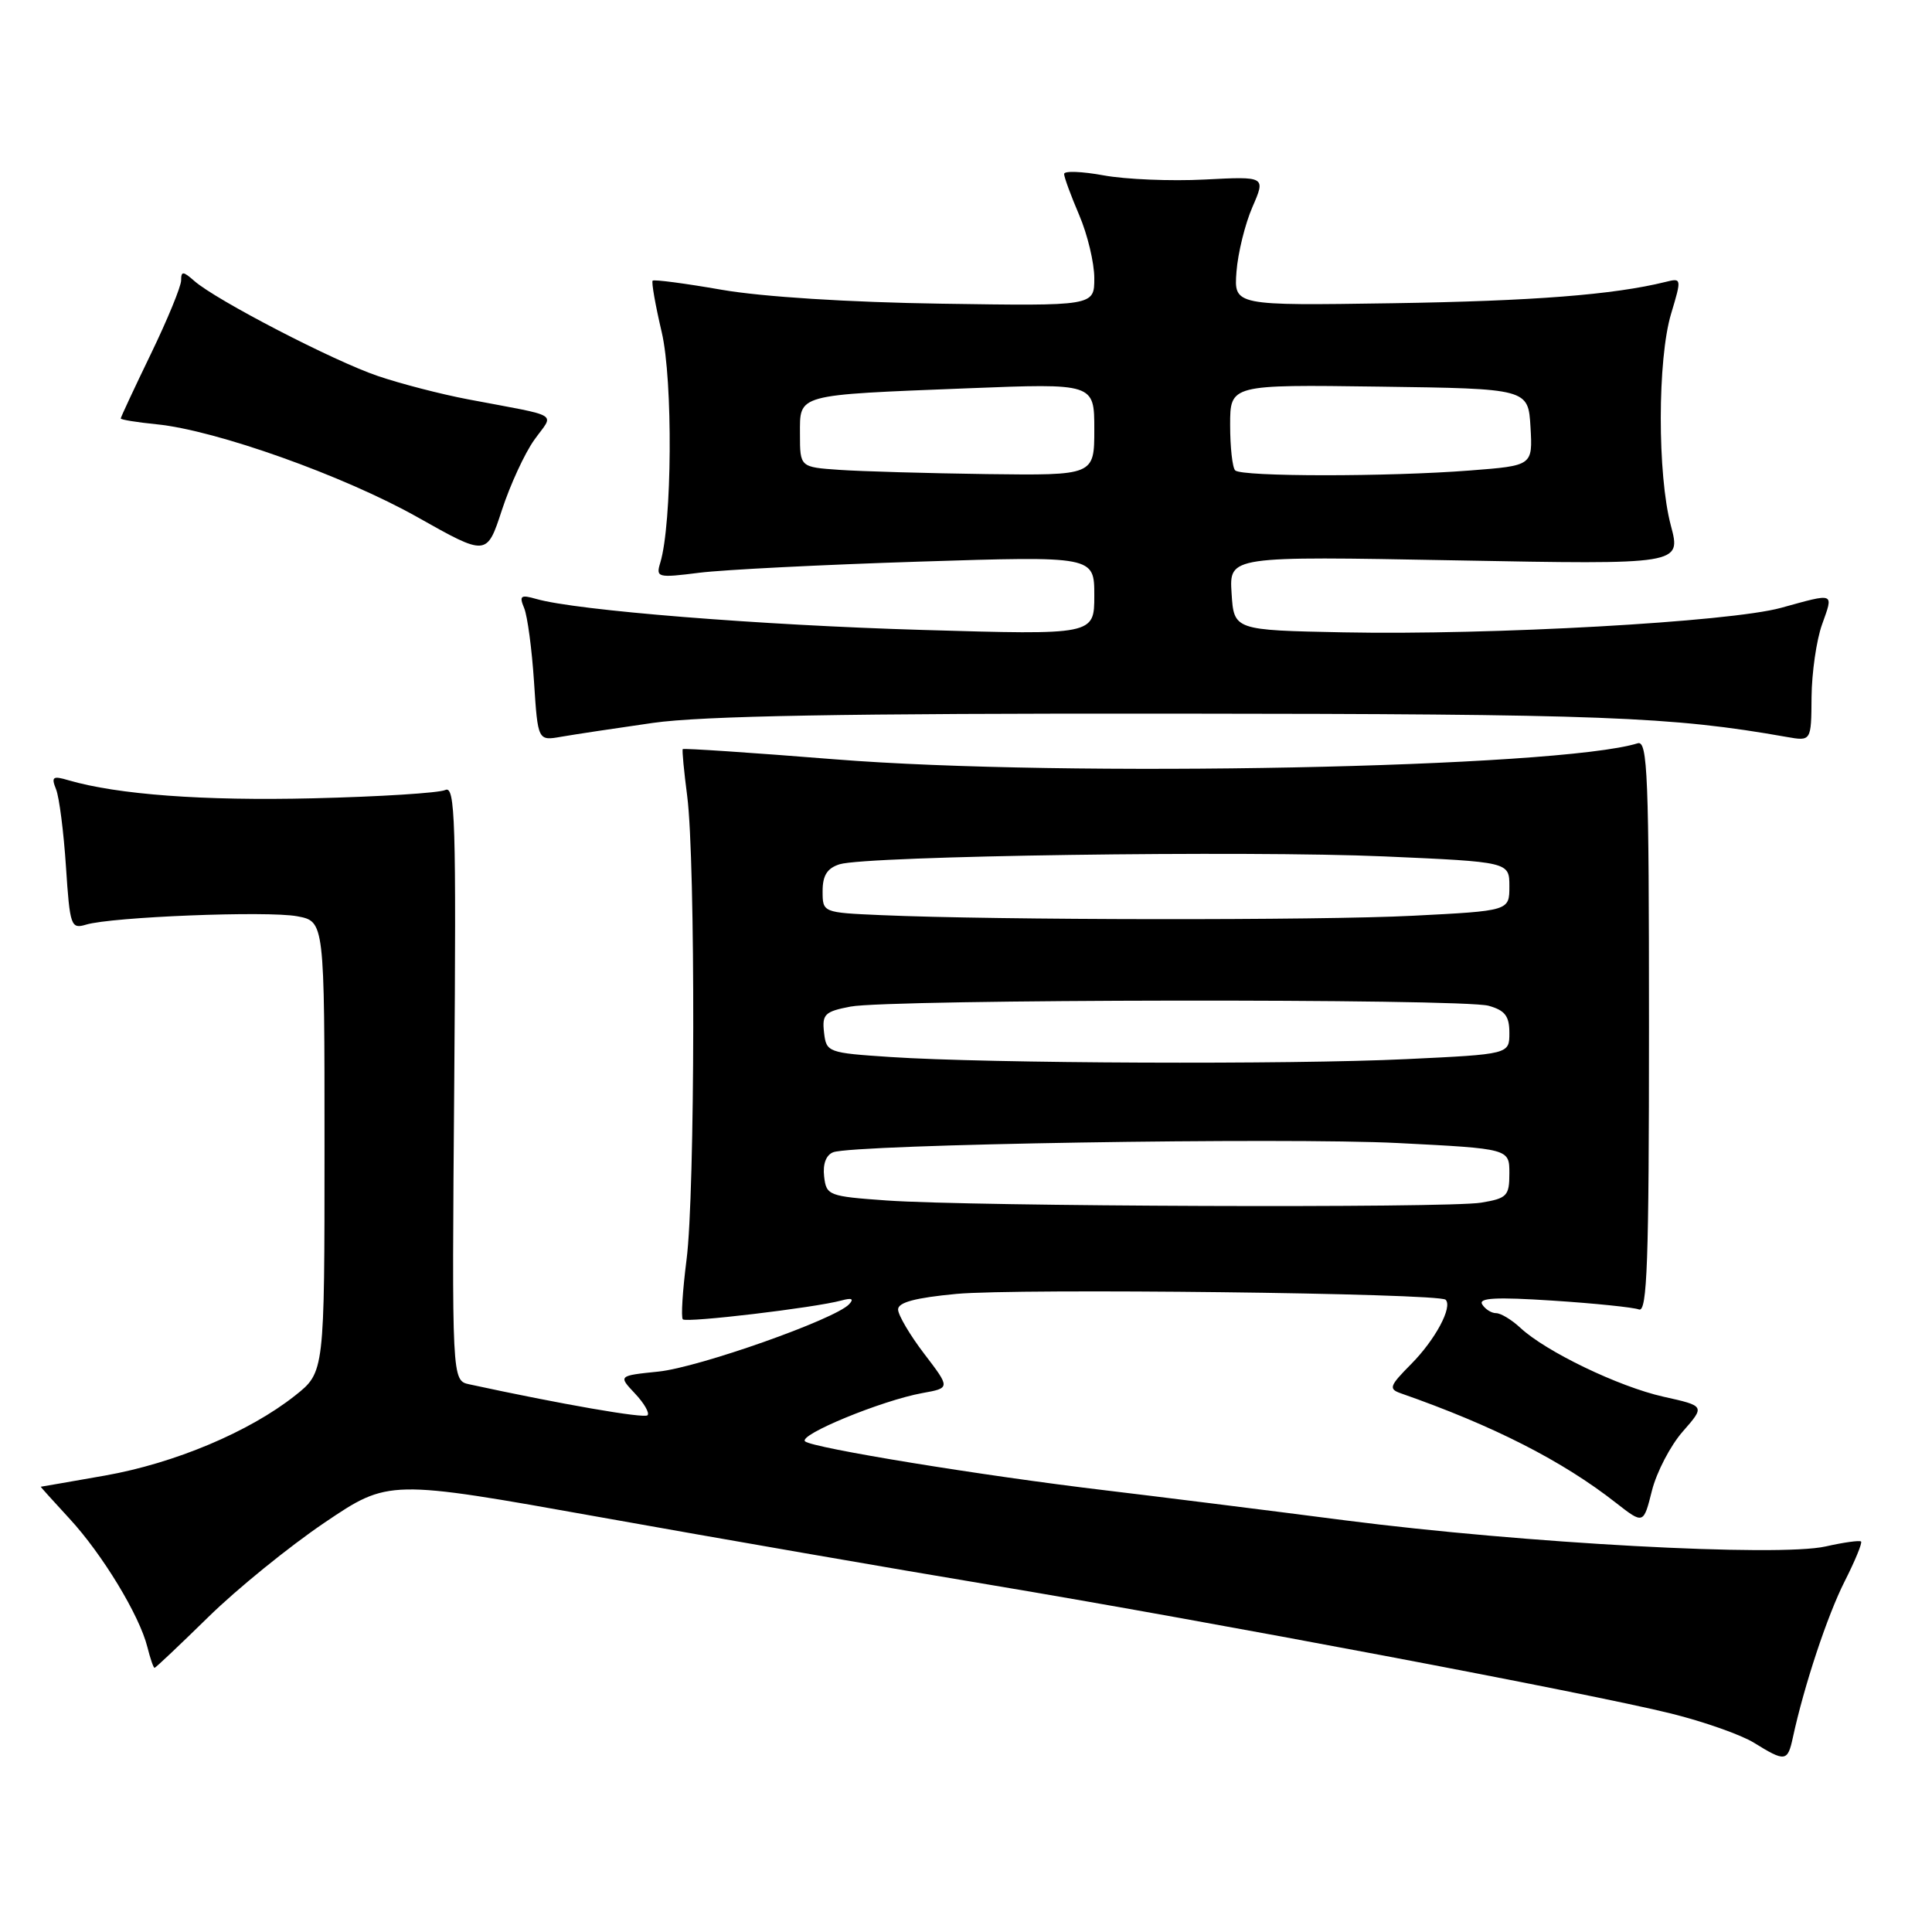 <?xml version="1.0" encoding="UTF-8" standalone="no"?>
<!DOCTYPE svg PUBLIC "-//W3C//DTD SVG 1.1//EN" "http://www.w3.org/Graphics/SVG/1.1/DTD/svg11.dtd" >
<svg xmlns="http://www.w3.org/2000/svg" xmlns:xlink="http://www.w3.org/1999/xlink" version="1.1" viewBox="0 0 256 256">
 <g >
 <path fill="currentColor"
d=" M 237.56 230.25 C 239.05 223.36 242.13 214.07 244.42 209.55 C 245.80 206.83 246.78 204.45 246.60 204.26 C 246.41 204.08 244.31 204.37 241.92 204.91 C 235.60 206.33 201.94 204.50 178.29 201.46 C 167.40 200.05 153.10 198.27 146.50 197.48 C 130.17 195.54 107.68 191.87 106.68 190.99 C 105.72 190.14 116.83 185.57 122.21 184.59 C 125.93 183.92 125.93 183.92 122.46 179.38 C 120.56 176.89 119.00 174.24 119.00 173.51 C 119.00 172.57 121.30 171.96 126.72 171.45 C 134.83 170.69 190.68 171.35 191.55 172.22 C 192.51 173.17 190.19 177.51 186.99 180.74 C 184.10 183.66 183.96 184.04 185.64 184.63 C 197.88 188.91 207.03 193.57 214.13 199.14 C 217.77 201.98 217.77 201.98 218.89 197.52 C 219.51 195.06 221.35 191.53 222.98 189.68 C 225.94 186.30 225.94 186.30 220.41 185.07 C 214.48 183.74 204.81 179.08 201.44 175.93 C 200.30 174.87 198.86 174.00 198.24 174.00 C 197.62 174.00 196.80 173.48 196.40 172.84 C 195.86 171.97 198.23 171.85 205.76 172.34 C 211.30 172.70 216.43 173.23 217.17 173.51 C 218.26 173.93 218.50 167.27 218.50 136.02 C 218.50 102.71 218.32 98.08 217.00 98.49 C 206.51 101.75 141.12 103.05 110.58 100.61 C 99.62 99.73 90.57 99.13 90.47 99.26 C 90.36 99.39 90.63 102.20 91.06 105.50 C 92.17 114.13 92.11 158.16 90.97 166.92 C 90.45 171.00 90.22 174.56 90.48 174.82 C 90.97 175.30 107.93 173.29 111.50 172.32 C 112.88 171.94 113.19 172.10 112.50 172.83 C 110.61 174.83 92.59 181.19 87.26 181.74 C 81.92 182.29 81.92 182.29 84.13 184.64 C 85.35 185.93 86.10 187.24 85.80 187.53 C 85.36 187.98 74.33 186.06 62.19 183.43 C 59.87 182.93 59.87 182.93 60.19 143.45 C 60.46 108.64 60.32 104.06 59.00 104.68 C 58.17 105.07 50.29 105.57 41.47 105.78 C 26.93 106.13 15.61 105.29 9.08 103.39 C 6.99 102.77 6.76 102.93 7.43 104.59 C 7.85 105.64 8.44 110.25 8.74 114.83 C 9.26 122.72 9.40 123.12 11.40 122.52 C 14.79 121.49 35.43 120.67 39.38 121.41 C 43.00 122.09 43.00 122.09 43.00 151.96 C 43.00 181.83 43.00 181.83 39.10 184.92 C 33.03 189.73 23.13 193.89 13.91 195.52 C 9.29 196.33 5.46 197.00 5.40 197.00 C 5.35 197.00 7.06 198.90 9.21 201.23 C 13.57 205.95 18.49 214.06 19.53 218.25 C 19.91 219.76 20.33 221.00 20.48 221.00 C 20.62 221.00 23.83 217.96 27.62 214.25 C 31.40 210.54 38.33 204.92 43.00 201.76 C 51.50 196.02 51.50 196.02 79.50 201.03 C 94.90 203.79 118.30 207.85 131.50 210.05 C 160.60 214.92 210.55 224.36 221.42 227.05 C 225.78 228.13 230.73 229.88 232.42 230.93 C 236.54 233.48 236.87 233.44 237.56 230.25 Z  M 86.50 95.79 C 93.04 94.86 111.87 94.52 155.50 94.56 C 212.36 94.60 221.48 94.95 236.75 97.65 C 240.00 98.22 240.00 98.22 240.04 92.36 C 240.07 89.14 240.69 84.81 241.43 82.75 C 242.96 78.45 243.22 78.55 236.00 80.54 C 229.23 82.41 197.63 84.18 178.00 83.79 C 163.50 83.50 163.50 83.50 163.19 78.60 C 162.88 73.69 162.88 73.69 192.82 74.25 C 222.77 74.81 222.77 74.81 221.40 69.65 C 219.60 62.91 219.62 47.59 221.43 41.57 C 222.84 36.87 222.83 36.82 220.68 37.36 C 213.80 39.06 203.16 39.89 184.50 40.18 C 163.50 40.50 163.50 40.50 163.84 36.00 C 164.03 33.52 164.98 29.67 165.95 27.44 C 167.72 23.37 167.72 23.37 159.61 23.79 C 155.15 24.02 149.14 23.77 146.25 23.24 C 143.36 22.71 141.00 22.62 141.00 23.05 C 141.00 23.48 141.90 25.93 143.00 28.50 C 144.10 31.07 145.00 34.83 145.00 36.86 C 145.00 40.55 145.00 40.55 124.75 40.24 C 112.49 40.06 101.01 39.33 95.65 38.40 C 90.78 37.55 86.66 37.01 86.48 37.19 C 86.30 37.37 86.84 40.43 87.68 44.01 C 89.18 50.39 89.06 69.40 87.49 74.56 C 86.89 76.53 87.12 76.59 92.68 75.89 C 95.88 75.49 108.96 74.83 121.75 74.42 C 145.00 73.68 145.00 73.68 145.00 78.91 C 145.00 84.14 145.00 84.14 122.25 83.47 C 100.70 82.84 76.38 80.89 71.08 79.37 C 68.98 78.77 68.77 78.93 69.46 80.59 C 69.89 81.64 70.48 86.03 70.76 90.34 C 71.27 98.17 71.27 98.17 74.38 97.62 C 76.10 97.32 81.55 96.50 86.50 95.79 Z  M 70.80 58.28 C 73.42 54.60 74.58 55.30 62.00 52.91 C 58.42 52.23 53.05 50.84 50.06 49.82 C 44.21 47.84 28.62 39.76 25.75 37.23 C 24.26 35.92 24.00 35.90 24.00 37.15 C 24.00 37.95 22.20 42.33 20.00 46.88 C 17.80 51.43 16.00 55.28 16.00 55.45 C 16.00 55.61 18.14 55.96 20.75 56.22 C 28.63 57.00 45.57 63.04 55.32 68.53 C 64.50 73.70 64.50 73.70 66.50 67.60 C 67.60 64.24 69.53 60.05 70.80 58.28 Z  M 117.50 159.07 C 109.78 158.52 109.49 158.41 109.20 155.88 C 109.01 154.24 109.46 153.04 110.40 152.68 C 113.14 151.63 170.19 150.70 185.25 151.46 C 200.00 152.21 200.00 152.21 200.00 155.47 C 200.00 158.47 199.69 158.79 196.25 159.36 C 191.75 160.10 128.84 159.87 117.50 159.07 Z  M 118.00 140.06 C 109.68 139.51 109.49 139.44 109.19 136.81 C 108.91 134.40 109.29 134.03 112.69 133.38 C 117.79 132.39 193.76 132.29 197.25 133.27 C 199.42 133.88 200.00 134.63 200.00 136.86 C 200.00 139.69 200.00 139.69 186.34 140.34 C 170.95 141.08 130.89 140.92 118.00 140.06 Z  M 116.75 121.26 C 109.00 120.92 109.00 120.92 109.00 118.07 C 109.00 116.00 109.61 115.04 111.25 114.52 C 114.80 113.40 165.19 112.68 183.45 113.48 C 200.00 114.21 200.00 114.21 200.00 117.45 C 200.00 120.69 200.00 120.69 187.25 121.34 C 174.74 121.98 132.02 121.93 116.75 121.26 Z  M 111.25 62.26 C 106.00 61.90 106.00 61.90 106.00 57.53 C 106.00 52.17 105.31 52.36 128.25 51.45 C 145.00 50.79 145.00 50.79 145.00 56.89 C 145.00 63.00 145.00 63.00 130.75 62.82 C 122.91 62.71 114.14 62.46 111.25 62.26 Z  M 163.67 62.33 C 163.30 61.97 163.00 59.26 163.00 56.31 C 163.00 50.96 163.00 50.96 182.75 51.23 C 202.50 51.50 202.50 51.50 202.80 56.60 C 203.09 61.70 203.09 61.70 194.80 62.34 C 183.94 63.19 164.52 63.18 163.67 62.33 Z "/>
</g>
</svg>